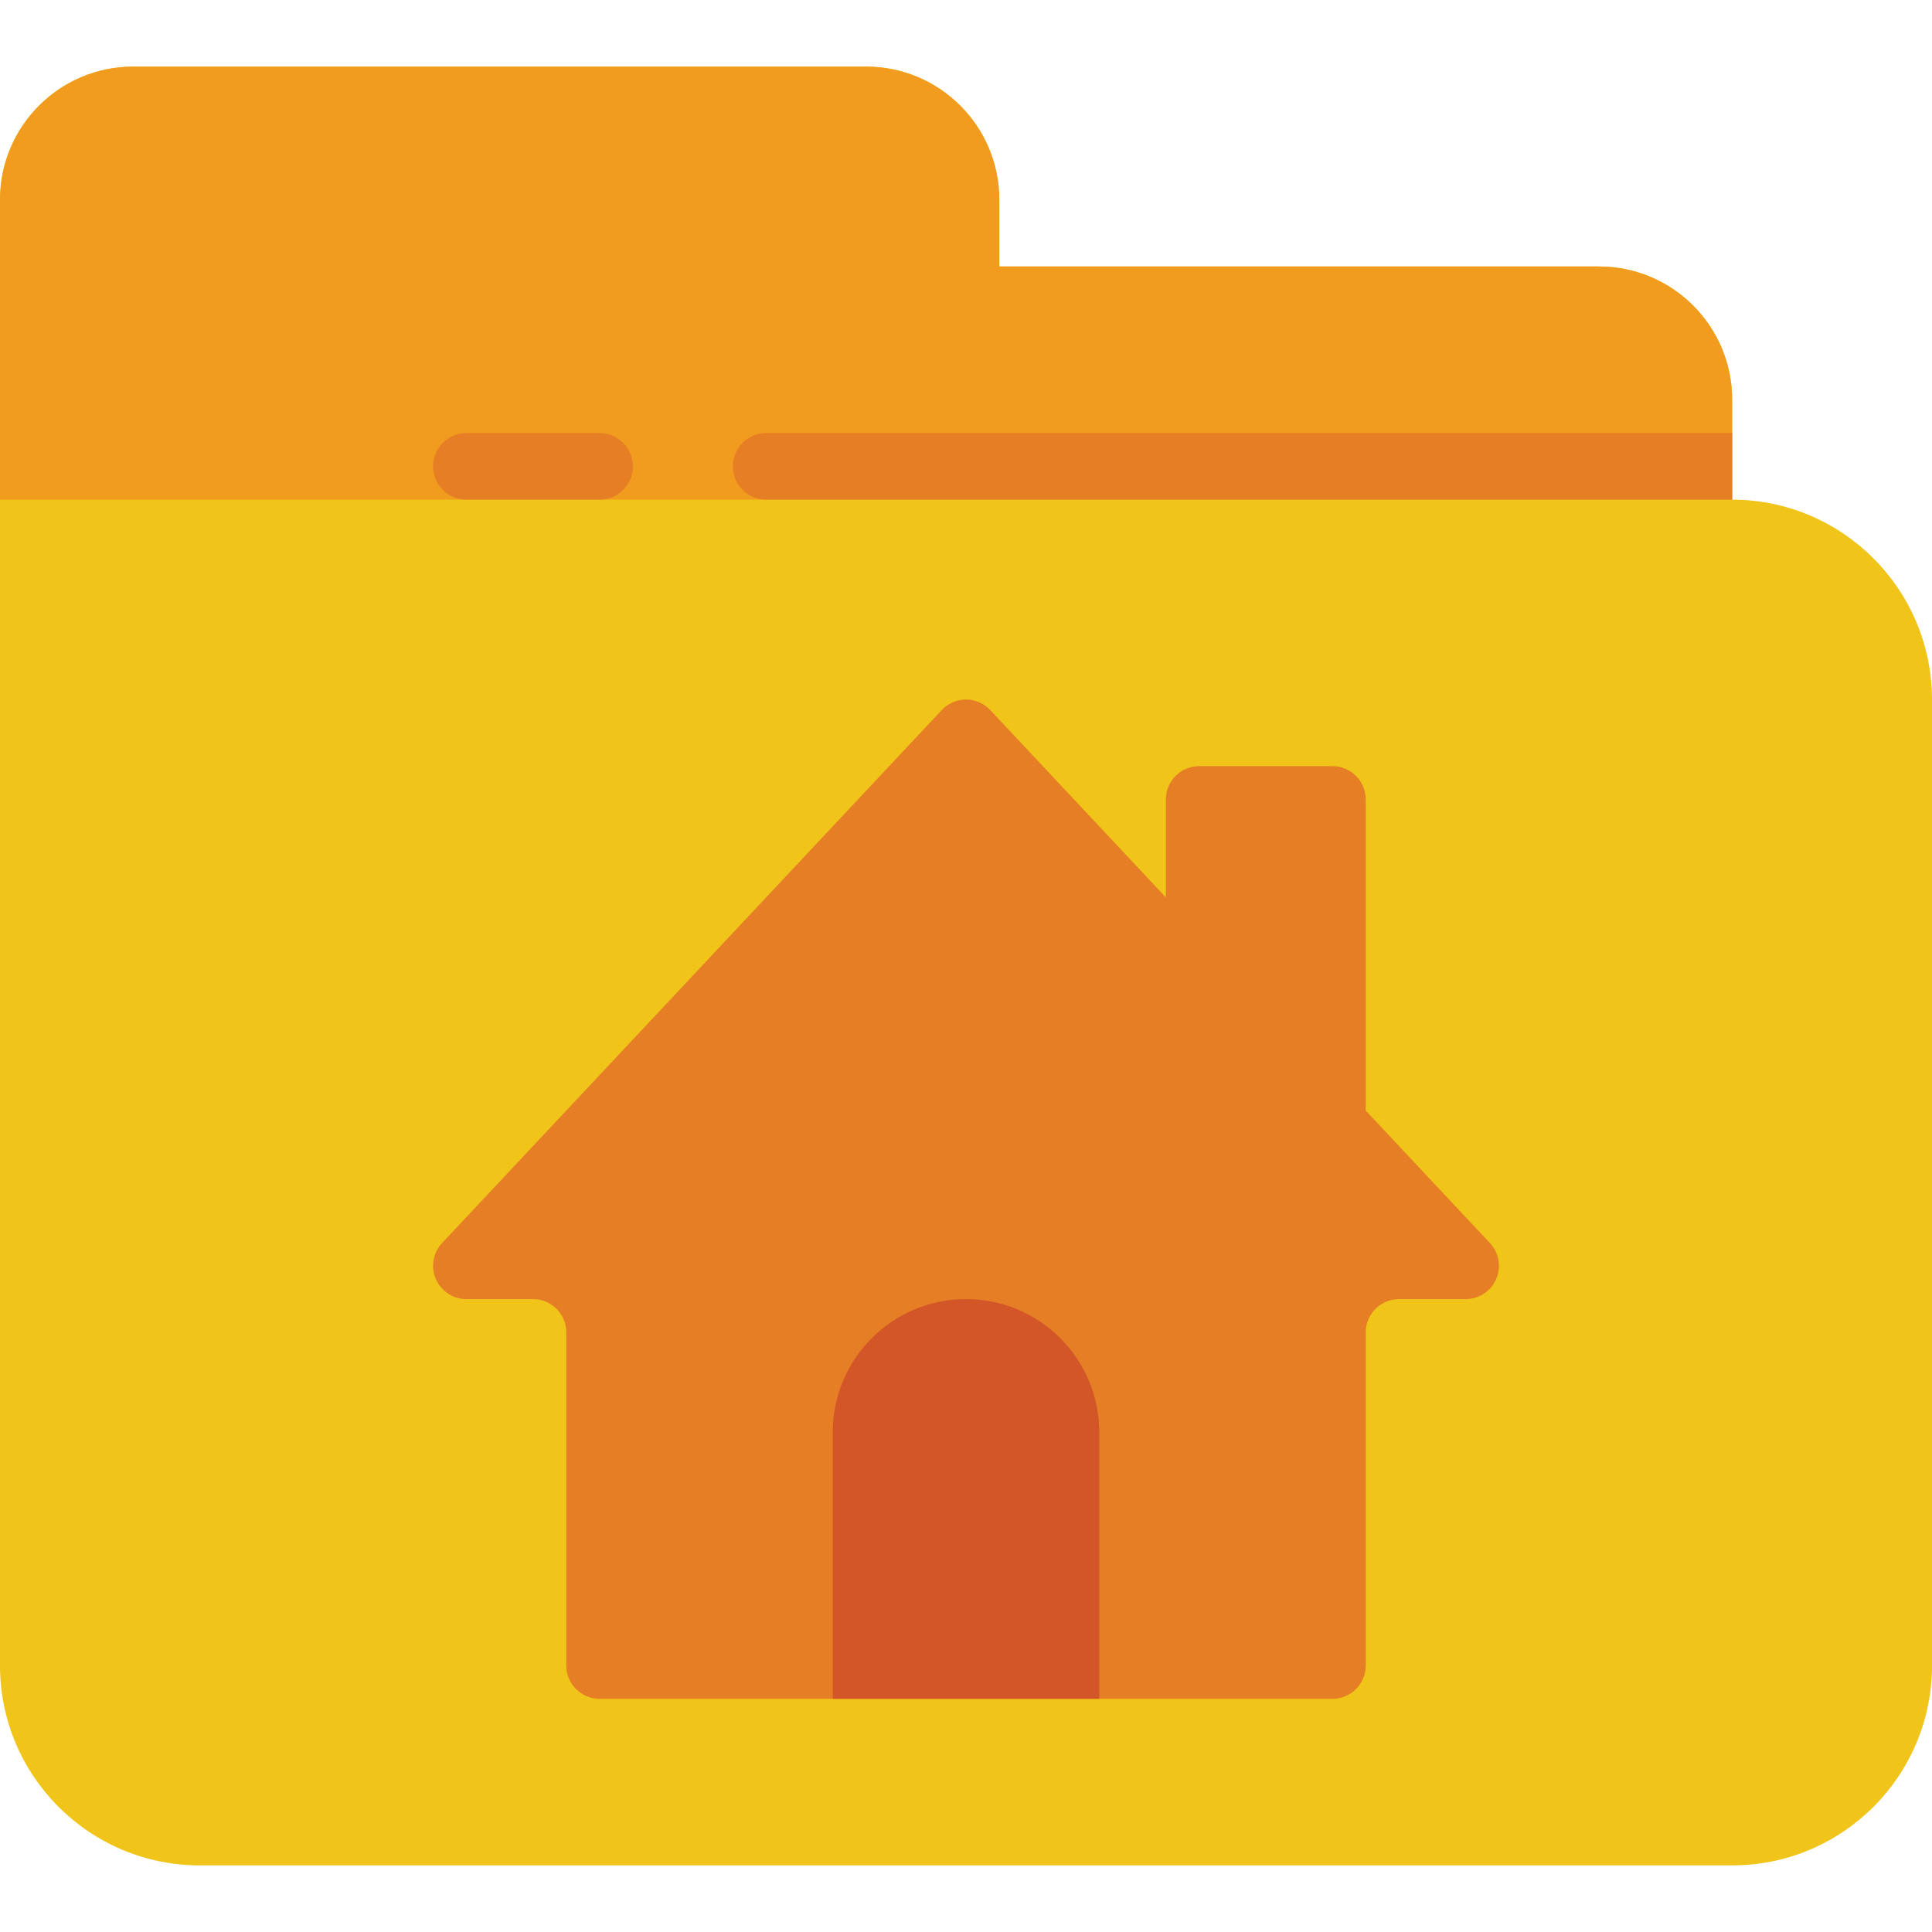 <svg height="512" viewBox="0 0 58 54" width="512" xmlns="http://www.w3.org/2000/svg"><g id="Page-1" fill="none" fill-rule="evenodd"><g id="142---Home-Folder" fill-rule="nonzero"><path id="Shape" d="m58 19v29c0 3.314-2.686 6-6 6h-46c-3.314 0-6-2.686-6-6v-44c0-2.209 1.791-4 4-4h22c2.209 0 4 1.791 4 4v2h18c2.209 0 4 1.791 4 4v3c3.312.005 5.995 2.688 6 6z" fill="#f0c419"/><path id="Shape" d="m52 10v3h-52v-9c0-2.209 1.791-4 4-4h22c2.209 0 4 1.791 4 4v2h18c2.209 0 4 1.791 4 4z" fill="#f29c1f"/><g fill="#e57e25"><path id="Shape" d="m18 13h-4c-.552 0-1-.448-1-1s.448-1 1-1h4c.552 0 1 .448 1 1s-.448 1-1 1z"/><path id="Shape" d="m52 11v2h-29c-.552 0-1-.448-1-1s.448-1 1-1z"/><path id="Shape" d="m44 37h-2c-.552 0-1 .448-1 1v10c0 .552-.448 1-1 1h-22c-.552 0-1-.448-1-1v-10c0-.552-.448-1-1-1h-2c-.393-0-.748-.231-.91-.588-.162-.358-.099-.777.16-1.072l15-16c.19-.215.463-.339.75-.339s.56.123.75.339l5.25 5.6v-2.94c0-.552.448-1 1-1h4c.552 0 1 .448 1 1v9.34l3.75 4c.259.295.322.714.16 1.072-.162.358-.518.588-.91.588z"/></g><path id="Shape" d="m29 37c2.209 0 4 1.791 4 4v8h-8v-8c0-2.209 1.791-4 4-4z" fill="#d25627"/></g></g></svg>